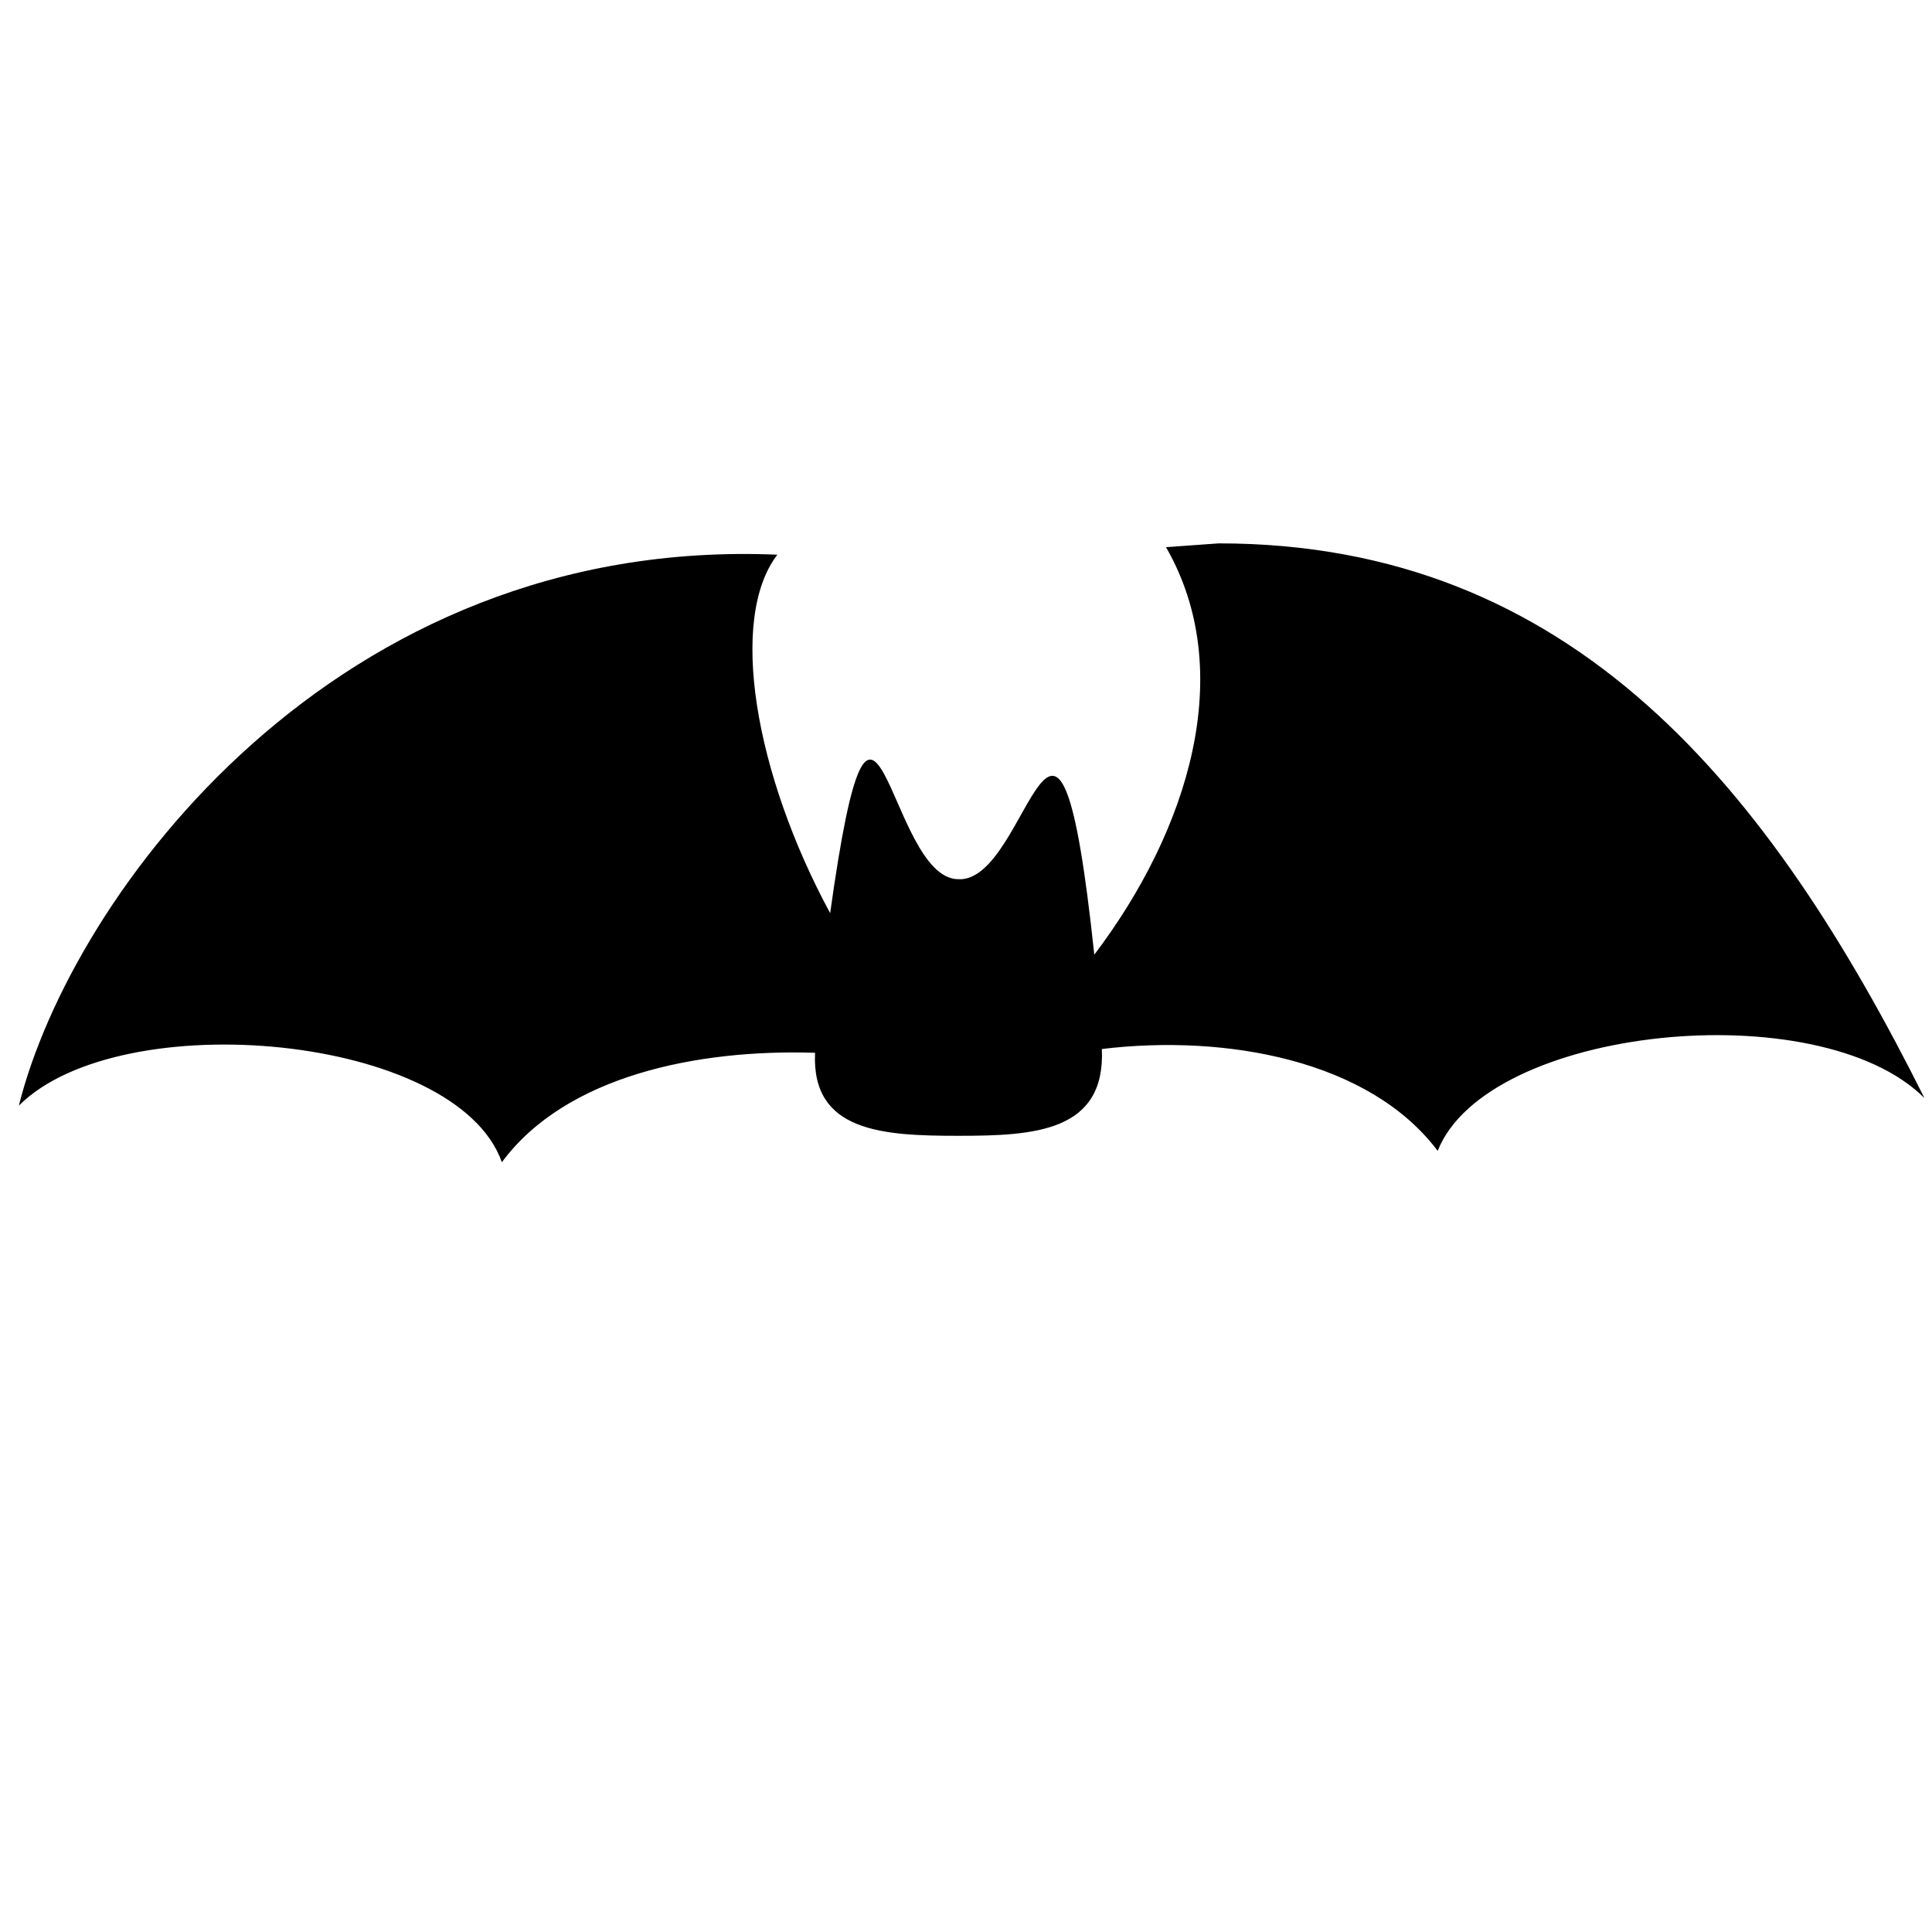 <svg xmlns="http://www.w3.org/2000/svg" viewBox="0 0 512 512" style="height:512px;width:512px" version="1"><path d="M0 0h512v512H0z" fill="none"/><path d="M323 144l-14 1c19 33 6 75-19 108-10-94-17-19-36-20-19 0-22-77-34 9-20-37-27-78-14-95C89 142 19 237 5 293c27-27 116-19 128 15 17-23 52-30 83-29-1 21 18 22 38 22s39-1 38-23c33-4 71 3 89 27 13-33 101-42 129-14-41-82-93-147-187-147z"/></svg>